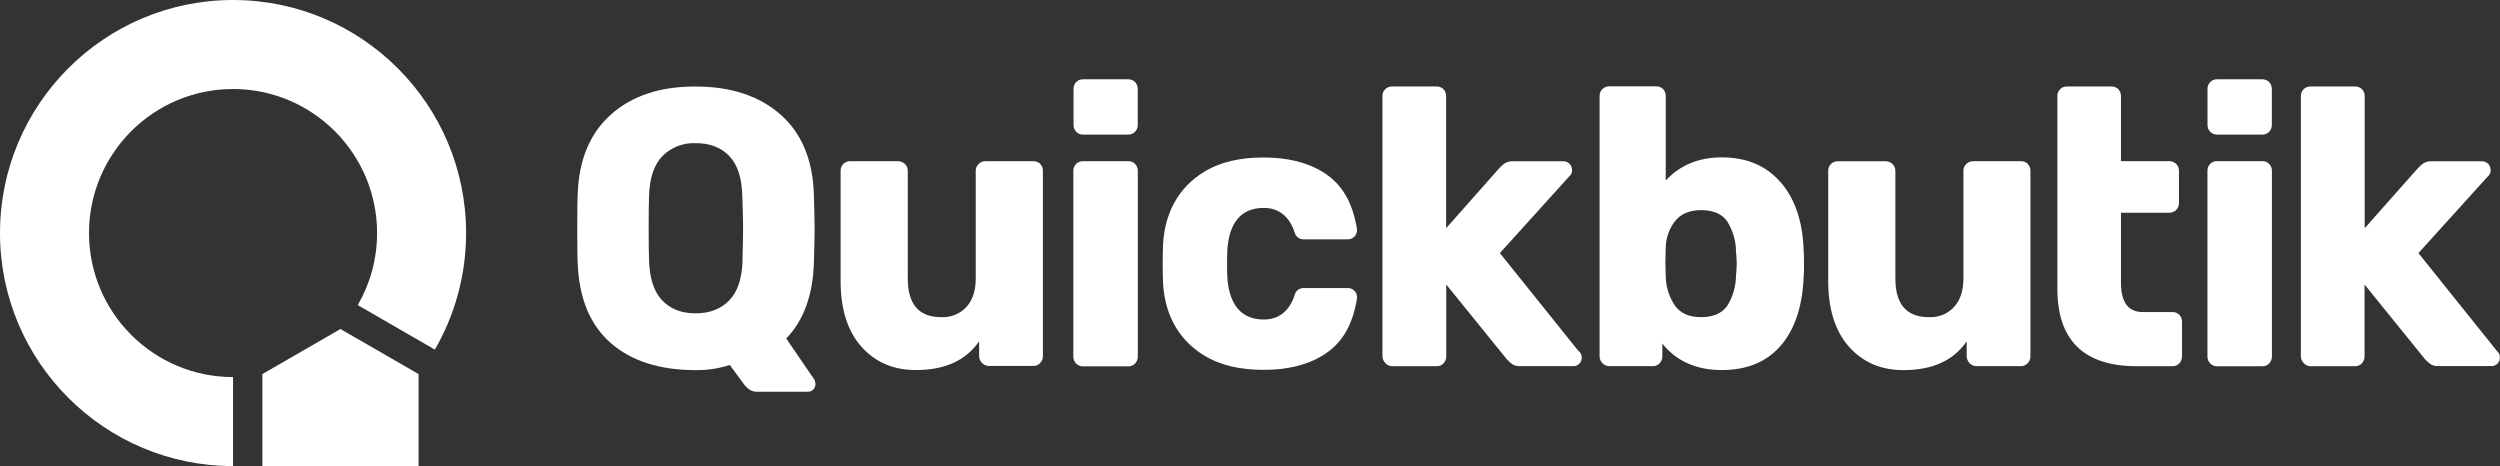 <?xml version="1.0" encoding="UTF-8"?>
<svg id="Layer_2" data-name="Layer 2" xmlns="http://www.w3.org/2000/svg" viewBox="0 0 373 69.54">
  <rect x="0" y="0" width="373" height="69.54" fill="#333333" stroke="none"/>
  <defs>
    <style>
      .cls-1 {
        fill: #fff;
      }
    </style>
  </defs>
  <g id="Layer_1-2" data-name="Layer 1">
    <g>
      <path class="cls-1" d="M155.22,24.47c-.14-.14-.3-.25-.47-.32-.18-.07-.37-.1-.56-.1h-7.17c-.38,0-.74,.14-1.01,.41-.14,.13-.25,.3-.33,.48-.07,.18-.11,.38-.1,.58v16.04c0,1.8-.46,3.22-1.38,4.23-.49,.52-1.08,.93-1.73,1.19-.65,.26-1.35,.38-2.05,.34-3.32,0-4.98-1.92-4.98-5.76V25.52c0-.2-.03-.39-.1-.58-.07-.18-.19-.35-.33-.48-.29-.28-.67-.42-1.06-.41h-7.09c-.19,0-.38,.02-.56,.09-.18,.07-.34,.18-.48,.32-.14,.14-.24,.31-.31,.49-.07,.18-.1,.38-.09,.58v16.39c0,4.2,1.03,7.46,3.09,9.79,2.06,2.33,4.78,3.5,8.14,3.5,4.35,0,7.45-1.43,9.44-4.29v2.21c0,.39,.16,.76,.43,1.03,.27,.27,.63,.43,1,.44h6.65c.19,0,.38-.03,.56-.11,.18-.08,.34-.19,.47-.34,.26-.27,.4-.63,.4-1V25.52c0-.2-.02-.39-.09-.57-.07-.18-.17-.35-.31-.49Z"/>
      <path class="cls-1" d="M329.76,19.66c.13,.14,.3,.24,.47,.32,.18,.07,.37,.1,.56,.1h6.74c.19,0,.38-.02,.56-.1,.18-.07,.34-.18,.47-.32,.14-.14,.24-.3,.31-.49,.07-.18,.1-.38,.09-.57v-5.29c0-.2-.02-.39-.09-.57-.07-.18-.17-.35-.31-.49s-.3-.25-.47-.32c-.18-.07-.37-.1-.56-.1h-6.74c-.19,0-.38,.02-.56,.1-.18,.07-.34,.18-.47,.32-.14,.14-.24,.3-.31,.49-.07,.18-.1,.38-.09,.57v5.29c0,.2,.02,.39,.09,.57,.07,.18,.17,.35,.31,.49Z"/>
      <path class="cls-1" d="M169.36,24.46c-.13-.14-.3-.25-.47-.32-.18-.07-.37-.1-.56-.09h-6.76c-.19,0-.38,.02-.56,.1-.18,.07-.34,.18-.47,.32-.14,.14-.24,.3-.31,.49-.07,.18-.1,.38-.09,.57v27.63c0,.2,.02,.39,.09,.57,.07,.18,.17,.35,.31,.49,.13,.14,.29,.25,.47,.33,.18,.08,.37,.11,.56,.11h6.76c.19,0,.38-.03,.56-.1,.18-.08,.34-.19,.47-.33,.26-.28,.41-.67,.4-1.06V25.52c0-.2-.02-.39-.09-.57-.07-.18-.17-.35-.31-.49Z"/>
      <path class="cls-1" d="M117.31,50.5c2.6-2.7,3.97-6.46,4.12-11.28,.07-2.24,.11-3.92,.11-5.06,0-1.14-.04-2.84-.11-5.11-.15-5.19-1.82-9.18-4.98-11.96s-7.39-4.18-12.67-4.18c-5.27-.02-9.48,1.37-12.63,4.18-3.15,2.8-4.8,6.79-4.96,11.96-.06,1.14-.06,2.88-.06,5.11s0,3.92,.06,5.06c.19,5.24,1.82,9.22,4.9,11.93,3.08,2.71,7.31,4.07,12.69,4.07,1.73,.03,3.46-.23,5.1-.77l1.95,2.64c.24,.37,.54,.7,.89,.97,.38,.27,.83,.41,1.29,.39h7.51c.3,0,.59-.11,.8-.32,.11-.1,.19-.22,.25-.36s.09-.28,.09-.43v-.13c-.01-.21-.07-.41-.17-.59l-4.18-6.11Zm-6.52-11.64c-.08,2.67-.73,4.65-1.97,5.94-1.25,1.3-2.93,1.95-5.04,1.95-2.1,0-3.76-.64-4.99-1.94-1.22-1.29-1.87-3.27-1.95-5.94-.04-1.1-.06-2.7-.06-4.82,0-2.12,.02-3.73,.06-4.83,.08-2.66,.74-4.63,1.98-5.92,.65-.66,1.43-1.17,2.28-1.5,.85-.33,1.76-.48,2.67-.44,2.13-.01,3.81,.63,5.04,1.92,1.23,1.29,1.88,3.28,1.94,5.95,.08,2.17,.12,3.8,.12,4.82,0,.93-.03,2.53-.09,4.8Z"/>
      <path class="cls-1" d="M160.55,19.66c.14,.14,.3,.24,.47,.32,.18,.07,.37,.1,.56,.1h6.74c.19,0,.38-.02,.56-.1,.18-.07,.34-.18,.47-.32,.13-.14,.24-.3,.31-.49,.07-.18,.1-.38,.09-.57v-5.29c0-.19-.03-.39-.09-.57-.07-.18-.17-.35-.3-.49-.14-.14-.3-.24-.47-.32-.18-.07-.37-.1-.56-.1h-6.74c-.19,0-.38,.03-.56,.1-.18,.07-.34,.18-.47,.32-.13,.14-.24,.3-.3,.49-.07,.18-.1,.38-.09,.57v5.29c0,.19,.02,.39,.09,.57,.07,.18,.17,.35,.31,.49Z"/>
      <path class="cls-1" d="M265.65,27.18c-2.14-2.47-5.06-3.7-8.76-3.7-3.44,0-6.22,1.15-8.36,3.45V14.35c0-.2-.02-.39-.09-.57-.07-.18-.17-.35-.31-.49-.14-.14-.3-.24-.47-.31-.18-.07-.37-.1-.56-.1h-6.99c-.38,0-.75,.14-1.03,.41-.14,.14-.25,.3-.32,.48-.07,.18-.11,.38-.1,.58V53.14c0,.2,.03,.39,.11,.57,.07,.18,.18,.35,.32,.48,.13,.14,.29,.26,.47,.33,.18,.08,.37,.11,.56,.11h6.47c.19,0,.38-.03,.56-.1,.18-.08,.34-.19,.47-.33,.13-.14,.24-.31,.3-.49,.07-.18,.1-.38,.1-.57v-1.88c2.1,2.63,5.06,3.95,8.88,3.95,3.74,0,6.66-1.2,8.76-3.61,2.1-2.41,3.25-5.81,3.44-10.2,.06-.51,.06-1.16,.06-2.06h0c0-.9-.02-1.59-.06-2.12-.16-4.23-1.3-7.58-3.44-10.05Zm-6.64,13.98c-.02,1.61-.49,3.18-1.34,4.53-.82,1.09-2.11,1.63-3.87,1.63s-3.05-.56-3.87-1.68c-.87-1.27-1.36-2.77-1.4-4.32l-.06-2.23,.06-2.17c.03-1.46,.53-2.86,1.43-3.98,.88-1.06,2.15-1.59,3.84-1.59,1.8,0,3.09,.55,3.87,1.64,.86,1.35,1.33,2.91,1.34,4.52,.07,.76,.11,1.39,.11,1.82s-.04,1.04-.11,1.82Z"/>
      <path class="cls-1" d="M325.17,46.97c-.14-.14-.3-.24-.48-.31-.18-.07-.37-.1-.56-.1h-4.41c-2.18,0-3.27-1.45-3.27-4.35v-10.47h7.17c.39,.01,.77-.13,1.06-.41,.14-.14,.25-.3,.32-.48,.07-.18,.11-.38,.1-.58v-4.76c0-.2-.03-.39-.1-.58-.07-.18-.18-.35-.32-.48-.29-.27-.67-.42-1.06-.41h-7.17V14.37c0-.19-.03-.39-.09-.57-.07-.18-.17-.35-.3-.49-.14-.14-.3-.24-.48-.31-.18-.07-.37-.1-.56-.1h-6.63c-.37,0-.73,.13-1,.39-.14,.13-.25,.3-.33,.48-.08,.18-.11,.38-.1,.58v9.69h0v19.02c0,7.72,3.95,11.58,11.86,11.58h5.31c.19,0,.38-.03,.56-.1,.18-.08,.34-.19,.47-.33,.13-.14,.24-.31,.3-.49,.07-.18,.1-.38,.1-.57v-5.11c0-.2-.03-.39-.09-.57-.07-.18-.17-.35-.31-.49Z"/>
      <path class="cls-1" d="M202.16,43.47c-.12-.15-.28-.27-.45-.36-.17-.08-.36-.13-.56-.13h-6.7c-.29,0-.56,.1-.79,.27-.23,.18-.4,.42-.48,.7-.66,2.16-2.15,3.72-4.59,3.72-4.91,0-5.51-4.57-5.51-7.5v-1.65c0-2.93,.58-7.5,5.51-7.5,2.44,0,3.93,1.59,4.58,3.7,.08,.28,.25,.53,.48,.71,.23,.18,.51,.27,.79,.28h6.7c.19,0,.38-.05,.56-.13,.17-.08,.33-.21,.45-.36,.12-.15,.22-.33,.27-.52,.05-.19,.06-.39,.03-.58-.63-3.83-2.14-6.65-5.09-8.46-2.51-1.53-5.46-2.16-8.87-2.16s-6.37,.63-8.87,2.16c-3.77,2.31-6.12,6.27-6.12,11.83,0,0-.03,1.12-.03,1.82s.03,1.89,.03,1.89c0,5.58,2.37,9.52,6.13,11.82,2.5,1.53,5.46,2.16,8.87,2.16s6.37-.63,8.87-2.16c2.95-1.8,4.46-4.63,5.09-8.46,.03-.19,.02-.39-.03-.58-.05-.19-.14-.37-.27-.52Z"/>
      <path class="cls-1" d="M338.57,24.46c-.14-.14-.3-.25-.47-.32-.18-.07-.37-.1-.56-.1h-6.76c-.19,0-.38,.02-.56,.1-.18,.07-.34,.18-.47,.32-.14,.14-.24,.3-.31,.49-.07,.18-.1,.38-.09,.57v27.63c0,.2,.02,.39,.09,.57,.07,.18,.17,.35,.31,.49,.13,.14,.29,.25,.47,.33,.18,.08,.37,.11,.56,.11h6.76c.19,0,.38-.03,.56-.1,.18-.08,.34-.19,.47-.33,.13-.14,.23-.31,.3-.49,.07-.18,.1-.38,.1-.57V25.52c0-.2-.02-.39-.09-.57-.07-.18-.17-.35-.31-.49Z"/>
      <path class="cls-1" d="M302.57,24.47c-.14-.14-.3-.25-.47-.32-.18-.07-.37-.1-.56-.1h-7.16c-.38,0-.74,.15-1.01,.41-.14,.13-.25,.3-.33,.48-.07,.18-.11,.38-.1,.58v16.04c0,1.8-.46,3.22-1.38,4.23-.48,.52-1.07,.93-1.73,1.19-.65,.26-1.35,.38-2.05,.34-3.32,0-4.99-1.92-4.99-5.76V25.53c0-.2-.03-.39-.1-.58-.07-.18-.19-.35-.33-.48-.29-.28-.67-.42-1.06-.41h-7.1c-.19,0-.38,.02-.56,.1-.18,.07-.34,.18-.47,.32-.14,.14-.24,.3-.31,.49-.07,.18-.1,.38-.09,.57v16.39c0,4.2,1.03,7.46,3.09,9.79,2.06,2.33,4.77,3.5,8.13,3.5,4.36,0,7.46-1.43,9.44-4.29v2.23c.01,.39,.17,.75,.43,1.03,.27,.27,.62,.43,1,.44h6.65c.19,0,.39-.03,.56-.11,.18-.08,.34-.19,.47-.34,.26-.27,.41-.64,.4-1.03V25.52c0-.2-.02-.39-.09-.57-.07-.18-.17-.35-.31-.49Z"/>
      <path class="cls-1" d="M372.96,53.05c-.06-.25-.19-.48-.39-.65l-11.74-14.64,10.32-11.4c.15-.12,.27-.27,.35-.44,.08-.17,.12-.37,.11-.56,0-.34-.14-.67-.37-.91-.23-.24-.55-.38-.89-.39h-7.68c-.27,0-.54,.05-.8,.15-.24,.11-.46,.26-.66,.44-.21,.2-.35,.33-.43,.41l-7.97,8.99V14.37c0-.2-.03-.39-.09-.57-.07-.18-.17-.35-.31-.49-.14-.14-.3-.24-.48-.31-.18-.07-.37-.1-.55-.1h-6.65c-.37,0-.73,.13-1.01,.39-.14,.13-.25,.3-.33,.48-.07,.18-.11,.38-.1,.58V53.1c0,.2,.03,.39,.1,.58,.07,.18,.18,.35,.32,.48,.12,.15,.28,.27,.45,.35,.17,.08,.36,.13,.55,.13h6.65c.19,0,.38-.03,.56-.1,.18-.08,.34-.19,.47-.33,.13-.14,.23-.31,.3-.49,.07-.18,.1-.38,.1-.57v-10.7l9.05,11.18c.27,.28,.57,.54,.89,.76,.35,.18,.73,.26,1.12,.23h7.87c.25,0,.5-.07,.71-.21,.21-.14,.37-.35,.47-.59,.09-.24,.11-.51,.05-.76Z"/>
      <path class="cls-1" d="M235.53,52.4l-11.75-14.64,10.31-11.4c.15-.12,.27-.27,.35-.44,.08-.17,.12-.37,.11-.56,0-.17-.03-.34-.09-.49s-.16-.3-.28-.42c-.11-.12-.25-.22-.41-.29-.15-.07-.32-.1-.48-.1h-7.68c-.27,0-.54,.05-.8,.15-.24,.11-.47,.26-.66,.44l-.43,.41-7.96,8.99V14.37c0-.19-.03-.39-.09-.57-.07-.18-.17-.35-.3-.49-.14-.14-.3-.24-.48-.31-.18-.07-.37-.1-.55-.1h-6.65c-.37,0-.73,.13-1,.39-.14,.13-.25,.3-.33,.48-.08,.18-.11,.38-.1,.58V53.1c0,.2,.03,.39,.11,.58,.07,.18,.18,.35,.33,.48,.12,.15,.28,.27,.45,.35,.17,.08,.36,.13,.55,.13h6.65c.19,0,.38-.03,.56-.1,.18-.08,.34-.19,.47-.33,.26-.28,.41-.67,.4-1.06v-10.7l9.06,11.18c.27,.29,.56,.55,.89,.77,.35,.18,.73,.26,1.12,.23h7.85c.26,.02,.52-.05,.73-.2,.22-.14,.39-.35,.48-.6,.09-.25,.11-.52,.05-.78-.06-.26-.21-.49-.4-.66Z"/>
      <polygon class="cls-1" points="39.15 55.81 39.15 69.54 62.45 69.54 62.45 55.81 50.79 49.09 39.15 55.81"/>
      <path class="cls-1" d="M34.77,0C15.58,0,0,15.58,0,34.77s15.58,34.77,34.77,34.77v-13.28c-11.86,0-21.49-9.63-21.49-21.49S22.91,13.28,34.77,13.28s21.49,9.63,21.49,21.49c0,3.92-1.05,7.58-2.88,10.75l11.5,6.64c2.96-5.11,4.66-11.05,4.66-17.39C69.54,15.58,53.96,0,34.77,0Z"/>
    </g>
  </g>
</svg>